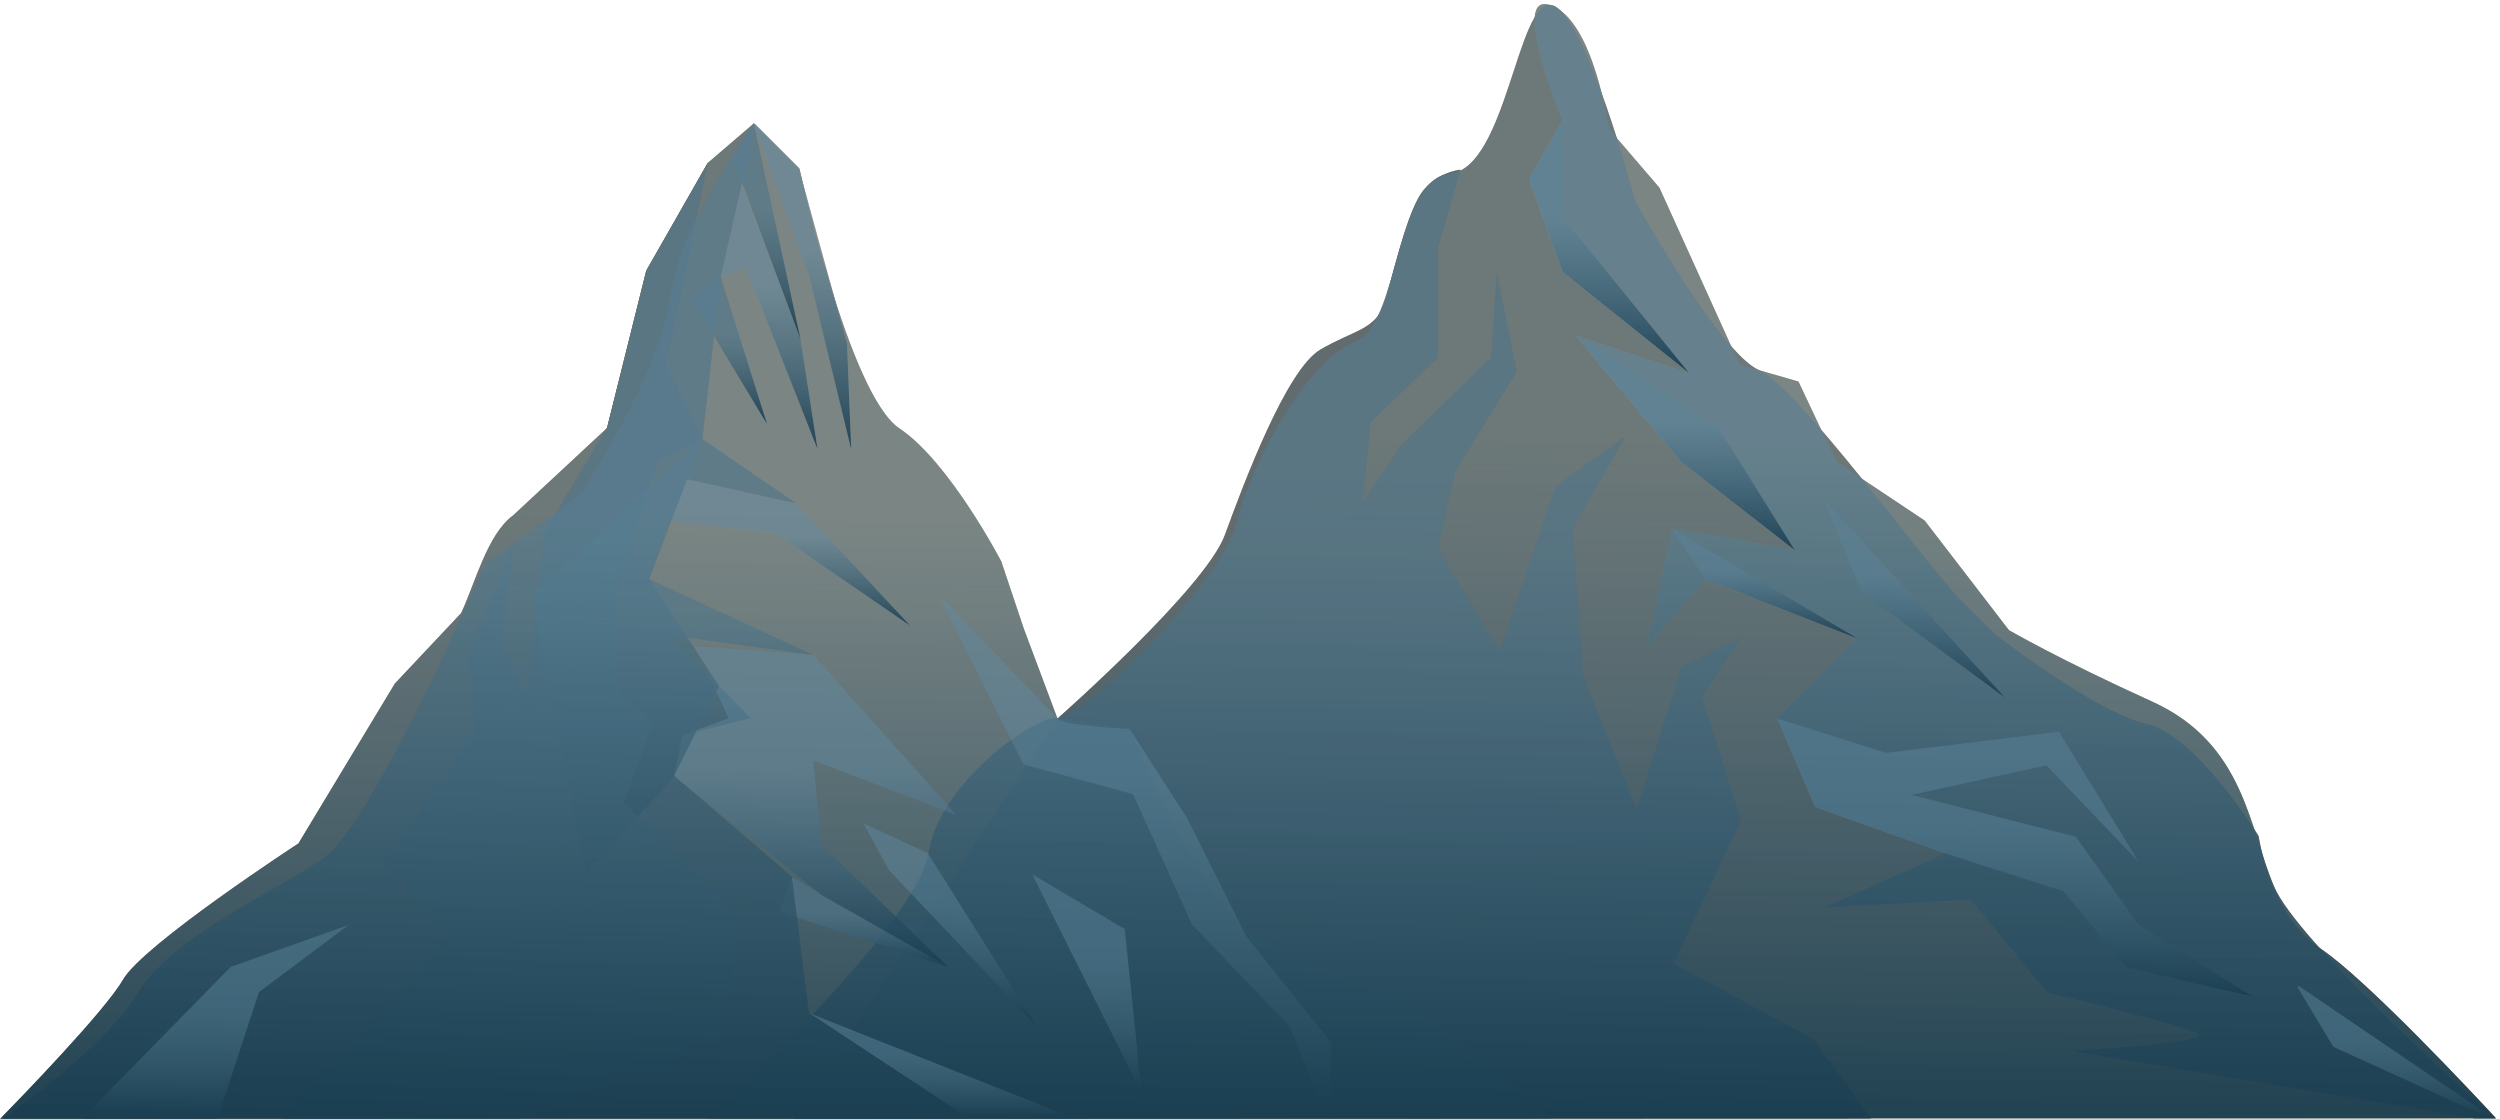 <?xml version="1.0" encoding="utf-8"?>
<!-- Generator: Adobe Illustrator 23.0.1, SVG Export Plug-In . SVG Version: 6.00 Build 0)  -->
<svg version="1.1" id="Calque_1" xmlns="http://www.w3.org/2000/svg" xmlns:xlink="http://www.w3.org/1999/xlink" x="0px" y="0px"
	 viewBox="0 0 721 322.6" style="enable-background:new 0 0 721 322.6;" xml:space="preserve">
<style type="text/css">
	.st0{fill:#897158;}
	.st1{fill:#705741;}
	.st2{fill:#A88F71;}
	.st3{fill:#D3AF90;}
	.st4{fill:url(#Tracé_150-2_1_);}
	.st5{fill:url(#Tracé_151-2_1_);}
	.st6{fill:url(#Tracé_152-2_1_);}
	.st7{fill:url(#Tracé_153-2_1_);}
	.st8{fill:url(#Tracé_154-2_1_);}
	.st9{fill:url(#Tracé_155-2_1_);}
	.st10{fill:url(#Tracé_156-2_1_);}
	.st11{fill:url(#Tracé_157-2_1_);}
	.st12{fill:url(#Tracé_158-2_1_);}
	.st13{fill:url(#Tracé_159-2_1_);}
	.st14{fill:url(#Tracé_160-2_1_);}
	.st15{fill:url(#Tracé_161-2_1_);}
	.st16{fill:url(#Tracé_162-2_1_);}
	.st17{fill:url(#Tracé_163-2_1_);}
	.st18{fill:url(#Tracé_164-2_1_);}
	.st19{fill:url(#Tracé_165-2_1_);}
	.st20{fill:url(#Tracé_166-2_1_);}
	.st21{fill:url(#Tracé_167-2_1_);}
	.st22{fill:url(#Tracé_168-2_1_);}
	.st23{fill:url(#Tracé_169-2_1_);}
	.st24{fill:url(#Tracé_170-2_1_);}
	.st25{fill:url(#Tracé_171-2_1_);}
	.st26{fill:url(#Tracé_172-2_1_);}
	.st27{fill:url(#Tracé_173-2_1_);}
	.st28{fill:url(#Tracé_174-2_1_);}
</style>
<g id="Groupe_53" transform="translate(-565.383 -799)">
	<g id="Montagne_fond" transform="translate(-2212.039 76.635)">
		<path id="Tracé_150" class="st0" d="M3497.3,1044.9c-6.2-6.7-37.6-40.3-50.7-49c-14.6-9.7-17.8-32.4-17.8-32.4
			s-17.8-29.1-32.4-32.4s-43.7-25.9-43.7-25.9l-9.7-9.7c-9.7-9.7-47-61.5-58.3-66.4s-35.6-48.6-35.6-48.6s-14.6-55.1-24.3-56.7
			s-13,47-29.1,48.6s-14.6,43.7-27.5,48.6s-29.1,32.4-34,51.8s-47,58.3-51.8,56.7s-34,17.8-37.2,38.9c-3,19.3-54.7,68.3-63.5,76.5
			L3497.3,1044.9z"/>
		<path id="Tracé_151" class="st1" d="M3317,1044.9l-16.4-22.7l-40.5-21.9l19.4-41.3l-11.3-35.6l11.3-17l-17,8.1l-13,41.3
			l-15.4-38.1l-3.2-42.9l15.4-26.7l-20.2,14.6l-16.2,47.8l-17.8-30l4.9-21.9l17.8-29.1l-5.7-28.3l-1.6,24.3l-25.9,25.1l-11.3,17
			l2.4-23.5l19.4-18.6V794l6.5-22.7c0,0-8.1,0.8-12.1,8.1s-7.3,21.9-9.7,30s-8.9,8.1-18.6,13.8s-21.9,38-27.5,53.4s-48.3,53-48.3,53
			l-75.9,115.4L3317,1044.9z"/>
		<path id="Tracé_152" class="st2" d="M3224.8,1044.9c-7.9-6.9-28.6-24.7-38.9-31.2c-13-8.1-40.5-13-53.4-27.5
			s-29.1-53.4-29.1-53.4l-21-3.2l-9.7-25.9l-6.5-19.4c0,0-14.9-28.7-29.4-38.4s-28.8-74.9-28.8-74.9l-13-13c0,0-21.1,27.5-24.3,50.2
			s-25.9,56.7-25.9,56.7l-27.4,19.9c0,0-32.5,75.7-47.1,85.4s-43.7,22.7-53.4,38.9c-8.3,13.9-32.2,31.4-38.8,36L3224.8,1044.9z"/>
		<path id="Tracé_153" class="st0" d="M2980,849l27.1,18.6l-32.8-7.3l-9.7,29.1l47.4,21.9l-43.7-6.1l16.6,15l8.9,9.3l-19.4,4.9
			l-2.4,11.7l-25.5,28.3l-15.8-80.2L2980,849z"/>
		<path id="Tracé_154" class="st0" d="M3005.9,975.3l44.9,25.9l-48.6-15.8L3005.9,975.3z"/>
		<path id="Tracé_155" class="st0" d="M2985.2,802.1l13.4,42.5l-21.9-36.4L2985.2,802.1z"/>
		<path id="Tracé_156" class="st0" d="M2994.8,757.9l13.5,62.4l-19.4-52.2L2994.8,757.9z"/>
		<path id="Tracé_157" class="st3" d="M2974.3,860.3l32.8,7.3l32.8,35.2l-38.9-26.7l-31.6-3.6L2974.3,860.3z"/>
		<path id="Tracé_158" class="st3" d="M2977.9,908.9l34,2.4l41.3,46.1l-41.3-15.8l2.4,24.3l36.4,35.2l-36.4-20.6l-42.5-34.4
			l2.4-11.7l13.4-4.9L2977.9,908.9z"/>
		<path id="Tracé_159" class="st3" d="M3026.5,959.9l7.3,13.4l42.5,44.9l-31.3-49.8L3026.5,959.9z"/>
		<path id="Tracé_160" class="st2" d="M3228.1,800.8l36.4,29.1l-32.8-10.9l30.4,36.4l32.8,25.5l-35.2-6.1l-7.3,34l17-19.4l43.7,17
			l-23.1,23.1l10.9,25.5l37.6,13.4l-35.2,15.8l42.5-2.4l21.9,26.7c0,0,40.1,9.7,43.7,12.1s-36.4,4.9-36.4,4.9l116.2,19.4h5.8
			c-8.7-7.7-57.1-51.3-63.7-66.8c-7.3-17-8.5-41.3-35.2-53.4s-41.3-20.6-41.3-20.6l-24.3-31.6l-25.5-17l-10.9-23.1l-17-4.9l-23.1-51
			l-14.6-17c0,0-4.3-31.2-16.7-35.6c-12.3-4.4,3.3,33.2,3.3,33.2l-9.7,17L3228.1,800.8z"/>
		<path id="Tracé_161" class="st3" d="M2985.2,802.1l6.1-26.7l17,44.9l4.9,31.6l-20.6-52.2L2985.2,802.1z"/>
		<path id="Tracé_162" class="st3" d="M2994.8,757.9l13,13l13.9,50.6l1.2,30.4l-12.1-49.8L2994.8,757.9z"/>
		<path id="Tracé_163" class="st3" d="M3075.1,974.5l26.7,15.8l4.9,47.4L3075.1,974.5z"/>
		<path id="Tracé_164" class="st3" d="M3218.4,774.1l9.7,26.7l36.4,29.1l-36.4-44.9v-27.9L3218.4,774.1z"/>
		<path id="Tracé_165" class="st3" d="M3231.8,819.1l30.4,36.4l32.8,25.5l-21.9-35.2L3231.8,819.1z"/>
		<path id="Tracé_166" class="st3" d="M3303.4,866.4l10.9,26.7l41.3,30.4L3303.4,866.4z"/>
		<path id="Tracé_167" class="st3" d="M3269.4,889.5l-9.7-14.6l53.4,31.6L3269.4,889.5z"/>
		<path id="Tracé_168" class="st3" d="M3290,929.6l10.9,25.5l37.6,13.4l34,10.9l18.2,21.9l36.4,8.5l-32.8-20.6l-18.2-25.5
			l-47.4-12.1l38.9-8.5l26.7,27.9l-23.1-37.6l-49.8,6.1L3290,929.6z"/>
		<path id="Tracé_169" class="st3" d="M3440.2,1007.5l10,16.7c0,0.1,0.1,0.1,0.2,0.1l44.2,20.1c0.4,0.2,0.7-0.4,0.3-0.6l-54.2-36.8
			C3440.4,1006.8,3440,1007.1,3440.2,1007.5z"/>
		<path id="Tracé_170" class="st3" d="M3104.2,951.4l17,37.6l27.9,29.1l11.1,26.7h1v-21.9l-24.3-30.4l-17-34l-16.7-25.9
			c0,0-19.7-0.8-21-3.2l-33.9-35.2l24.3,48.6L3104.2,951.4z"/>
		<path id="Tracé_171" class="st3" d="M3087.2,1044.9l-76.5-30.4l46.1,30.4H3087.2z"/>
		<path id="Tracé_172" class="st0" d="M3056.8,1044.9l-46.1-30.4l-4.9-39.3l-34-29.1l13-25.9l-20.2-30.8L2980,849l5.3-47l8.5-37.6
			l1.1-6.5l-13.3,11.4l-17.8,31.2l-11.3,45.3l-27.1,25.2c-7.5,5.5-11,19.8-15,28.2l-19.1,20.3l-27.8,46.1c0,0-44.8,29.2-50.6,39.3
			c-5.1,8.9-29.7,34.3-35.4,40.1L3056.8,1044.9z"/>
		<path id="Tracé_173" class="st1" d="M2907.1,992.3l-48.3,52.6h68.5l57.9-21.9l6.1-35.2l-34-34l8.5-23.1l-10.9-9.7v-29.1
			l12.1-36.4l13-6.5l-10.5-21.5l12.1-58.3l-17.8,31.2l-11.3,45.3l-18.2,30.4l-4.9,46.1l-7.3-14.6l3.6-29.1l-13.4,32.8l2.4,21.9
			l-26.3,38.1L2907.1,992.3z"/>
		<path id="Tracé_174" class="st1" d="M2840.2,1044.9l11.9-36.4l25.9-19.4l-34,12.1l-42.9,43.7L2840.2,1044.9z"/>
	</g>
	<g id="Montagne_fond_effet" transform="translate(-2212.039 76.635)">
		
			<linearGradient id="Tracé_150-2_1_" gradientUnits="userSpaceOnUse" x1="2180.091" y1="1422.795" x2="2180.082" y2="1422.089" gradientTransform="matrix(515.755 0 0 -321.069 -1121149.75 457663.562)">
			<stop  offset="0" style="stop-color:#567E93;stop-opacity:0.549"/>
			<stop  offset="1" style="stop-color:#113446"/>
		</linearGradient>
		<path id="Tracé_150-2" class="st4" d="M3497.3,1044.9c-6.2-6.7-37.6-40.3-50.7-49c-14.6-9.7-17.8-32.4-17.8-32.4
			s-17.8-29.1-32.4-32.4s-43.7-25.9-43.7-25.9l-9.7-9.7c-9.7-9.7-47-61.5-58.3-66.4s-35.6-48.6-35.6-48.6s-14.6-55.1-24.3-56.7
			s-13,47-29.1,48.6s-14.6,43.7-27.5,48.6s-29.1,32.4-34,51.8s-47,58.3-51.8,56.7s-34,17.8-37.2,38.9c-3,19.3-54.7,68.3-63.5,76.5
			L3497.3,1044.9z"/>
		
			<linearGradient id="Tracé_151-2_1_" gradientUnits="userSpaceOnUse" x1="2180.859" y1="1422.591" x2="2180.85" y2="1421.884" gradientTransform="matrix(310.575 0 0 -273.649 -674154.875 390168.062)">
			<stop  offset="0" style="stop-color:#567E93;stop-opacity:0.549"/>
			<stop  offset="1" style="stop-color:#113446"/>
		</linearGradient>
		<path id="Tracé_151-2" class="st5" d="M3317,1044.9l-16.4-22.7l-40.5-21.9l19.4-41.3l-11.3-35.6l11.3-17l-17,8.1l-13,41.3
			l-15.4-38.1l-3.2-42.9l15.4-26.7l-20.2,14.6l-16.2,47.8l-17.8-30l4.9-21.9l17.8-29.1l-5.7-28.3l-1.6,24.3l-25.9,25.1l-11.3,17
			l2.4-23.5l19.4-18.6V794l6.5-22.7c0,0-8.1,0.8-12.1,8.1s-7.3,21.9-9.7,30s-8.9,8.1-18.6,13.8s-21.9,38-27.5,53.4s-48.3,53-48.3,53
			l-75.9,115.4L3317,1044.9z"/>
		
			<linearGradient id="Tracé_152-2_1_" gradientUnits="userSpaceOnUse" x1="2180.27" y1="1422.656" x2="2180.261" y2="1421.948" gradientTransform="matrix(446.852 0 0 -287.031 -971253.375 409215.656)">
			<stop  offset="0" style="stop-color:#567E93;stop-opacity:0.549"/>
			<stop  offset="1" style="stop-color:#113446"/>
		</linearGradient>
		<path id="Tracé_152-2" class="st6" d="M3224.8,1044.9c-7.9-6.9-28.6-24.7-38.9-31.2c-13-8.1-40.5-13-53.4-27.5
			s-29.1-53.4-29.1-53.4l-21-3.2l-9.7-25.9l-6.5-19.4c0,0-14.9-28.7-29.4-38.4s-28.8-74.9-28.8-74.9l-13-13c0,0-21.1,27.5-24.3,50.2
			s-25.9,56.7-25.9,56.7l-27.4,19.9c0,0-32.5,75.7-47.1,85.4s-43.7,22.7-53.4,38.9c-8.3,13.9-32.2,31.4-38.8,36L3224.8,1044.9z"/>
		
			<linearGradient id="Tracé_153-2_1_" gradientUnits="userSpaceOnUse" x1="2186.285" y1="1420.955" x2="2186.276" y2="1420.248" gradientTransform="matrix(81.359 0 0 -125.487 -174902.406 179209.109)">
			<stop  offset="0" style="stop-color:#567E93;stop-opacity:0.549"/>
			<stop  offset="1" style="stop-color:#113446"/>
		</linearGradient>
		<path id="Tracé_153-2" class="st7" d="M2980,849l27.1,18.6l-32.8-7.3l-9.7,29.1l47.4,21.9l-43.7-6.1l16.6,15l8.9,9.3l-19.4,4.9
			l-2.4,11.7l-25.5,28.3l-15.8-80.2L2980,849z"/>
		
			<linearGradient id="Tracé_154-2_1_" gradientUnits="userSpaceOnUse" x1="2191.257" y1="1409.341" x2="2191.248" y2="1408.634" gradientTransform="matrix(48.576 0 0 -25.908 -103415.641 37498.516)">
			<stop  offset="0" style="stop-color:#567E93;stop-opacity:0.549"/>
			<stop  offset="1" style="stop-color:#113446"/>
		</linearGradient>
		<path id="Tracé_154-2" class="st8" d="M3005.9,975.3l44.9,25.9l-48.6-15.8L3005.9,975.3z"/>
		
			<linearGradient id="Tracé_155-2_1_" gradientUnits="userSpaceOnUse" x1="2206.329" y1="1415.055" x2="2206.32" y2="1414.348" gradientTransform="matrix(21.858 0 0 -42.5 -45238.02 60958.383)">
			<stop  offset="0" style="stop-color:#567E93;stop-opacity:0.549"/>
			<stop  offset="1" style="stop-color:#113446"/>
		</linearGradient>
		<path id="Tracé_155-2" class="st9" d="M2985.2,802.1l13.4,42.5l-21.9-36.4L2985.2,802.1z"/>
		
			<linearGradient id="Tracé_156-2_1_" gradientUnits="userSpaceOnUse" x1="2209.753" y1="1417.896" x2="2209.744" y2="1417.189" gradientTransform="matrix(19.43 0 0 -62.36 -39936.715 89202.109)">
			<stop  offset="0" style="stop-color:#567E93;stop-opacity:0.549"/>
			<stop  offset="1" style="stop-color:#113446"/>
		</linearGradient>
		<path id="Tracé_156-2" class="st10" d="M2994.8,757.9l13.5,62.4l-19.4-52.2L2994.8,757.9z"/>
		
			<linearGradient id="Tracé_157-2_1_" gradientUnits="userSpaceOnUse" x1="2187.429" y1="1415.055" x2="2187.421" y2="1414.349" gradientTransform="matrix(70.435 0 0 -42.505 -151066.844 61023.801)">
			<stop  offset="0" style="stop-color:#567E93;stop-opacity:0.549"/>
			<stop  offset="1" style="stop-color:#113446"/>
		</linearGradient>
		<path id="Tracé_157-2" class="st11" d="M2974.3,860.3l32.8,7.3l32.8,35.2l-38.9-26.7l-31.6-3.6L2974.3,860.3z"/>
		
			<linearGradient id="Tracé_158-2_1_" gradientUnits="userSpaceOnUse" x1="2186.285" y1="1419.868" x2="2186.276" y2="1419.161" gradientTransform="matrix(81.361 0 0 -92.295 -174865.906 131991.562)">
			<stop  offset="0" style="stop-color:#567E93;stop-opacity:0.549"/>
			<stop  offset="1" style="stop-color:#113446"/>
		</linearGradient>
		<path id="Tracé_158-2" class="st12" d="M2977.9,908.9l34,2.4l41.3,46.1l-41.3-15.8l2.4,24.3l36.4,35.2l-36.4-20.6l-42.5-34.4
			l2.4-11.7l13.4-4.9L2977.9,908.9z"/>
		
			<linearGradient id="Tracé_159-2_1_" gradientUnits="userSpaceOnUse" x1="2190.955" y1="1417.472" x2="2190.946" y2="1416.765" gradientTransform="matrix(49.787 0 0 -58.292 -106029.812 83609.812)">
			<stop  offset="0" style="stop-color:#567E93;stop-opacity:0.549"/>
			<stop  offset="1" style="stop-color:#113446"/>
		</linearGradient>
		<path id="Tracé_159-2" class="st13" d="M3026.5,959.9l7.3,13.4l42.5,44.9l-31.3-49.8L3026.5,959.9z"/>
		
			<linearGradient id="Tracé_160-2_1_" gradientUnits="userSpaceOnUse" x1="2181.074" y1="1422.797" x2="2181.065" y2="1422.09" gradientTransform="matrix(278.66 0 0 -321.373 -604420 458096.719)">
			<stop  offset="0" style="stop-color:#567E93;stop-opacity:0.549"/>
			<stop  offset="1" style="stop-color:#113446"/>
		</linearGradient>
		<path id="Tracé_160-2" class="st14" d="M3228.1,800.8l36.4,29.1l-32.8-10.9l30.4,36.4l32.8,25.5l-35.2-6.1l-7.3,34l17-19.4
			l43.7,17l-23.1,23.1l10.9,25.5l37.6,13.4l-35.2,15.8l42.5-2.4l21.9,26.7c0,0,40.1,9.7,43.7,12.1s-36.4,4.9-36.4,4.9l116.2,19.4
			h5.8c-8.7-7.7-57.1-51.3-63.7-66.8c-7.3-17-8.5-41.3-35.2-53.4s-41.3-20.6-41.3-20.6l-24.3-31.6l-25.5-17l-10.9-23.1l-17-4.9
			l-23.1-51l-14.6-17c0,0-4.3-31.2-16.7-35.6c-12.3-4.4,3.3,33.2,3.3,33.2l-9.7,17L3228.1,800.8z"/>
		
			<linearGradient id="Tracé_161-2_1_" gradientUnits="userSpaceOnUse" x1="2200.372" y1="1419.02" x2="2200.363" y2="1418.313" gradientTransform="matrix(27.93 0 0 -76.507 -58456.945 109369.984)">
			<stop  offset="0" style="stop-color:#567E93;stop-opacity:0.549"/>
			<stop  offset="1" style="stop-color:#113446"/>
		</linearGradient>
		<path id="Tracé_161-2" class="st15" d="M2985.2,802.1l6.1-26.7l17,44.9l4.9,31.6l-20.6-52.2L2985.2,802.1z"/>
		
			<linearGradient id="Tracé_162-2_1_" gradientUnits="userSpaceOnUse" x1="2200.29" y1="1419.94" x2="2200.28" y2="1419.233" gradientTransform="matrix(28.035 0 0 -93.935 -58676.027 134176.359)">
			<stop  offset="0" style="stop-color:#567E93;stop-opacity:0.549"/>
			<stop  offset="1" style="stop-color:#113446"/>
		</linearGradient>
		<path id="Tracé_162-2" class="st16" d="M2994.8,757.9l13,13l13.9,50.6l1.2,30.4l-12.1-49.8L2994.8,757.9z"/>
		
			<linearGradient id="Tracé_163-2_1_" gradientUnits="userSpaceOnUse" x1="2197.896" y1="1417.972" x2="2197.887" y2="1417.265" gradientTransform="matrix(31.571 0 0 -63.149 -66298.961 90542.609)">
			<stop  offset="0" style="stop-color:#567E93;stop-opacity:0.549"/>
			<stop  offset="1" style="stop-color:#113446"/>
		</linearGradient>
		<path id="Tracé_163-2" class="st17" d="M3075.1,974.5l26.7,15.8l4.9,47.4L3075.1,974.5z"/>
		
			<linearGradient id="Tracé_164-2_1_" gradientUnits="userSpaceOnUse" x1="2191.905" y1="1418.773" x2="2191.896" y2="1418.066" gradientTransform="matrix(46.147 0 0 -72.864 -97908.188 104162.797)">
			<stop  offset="0" style="stop-color:#567E93;stop-opacity:0.549"/>
			<stop  offset="1" style="stop-color:#113446"/>
		</linearGradient>
		<path id="Tracé_164-2" class="st18" d="M3218.4,774.1l9.7,26.7l36.4,29.1l-36.4-44.9v-27.9L3218.4,774.1z"/>
		
			<linearGradient id="Tracé_165-2_1_" gradientUnits="userSpaceOnUse" x1="2188.409" y1="1417.854" x2="2188.4" y2="1417.147" gradientTransform="matrix(63.149 0 0 -61.932 -134932.781 88653.656)">
			<stop  offset="0" style="stop-color:#567E93;stop-opacity:0.549"/>
			<stop  offset="1" style="stop-color:#113446"/>
		</linearGradient>
		<path id="Tracé_165-2" class="st19" d="M3231.8,819.1l30.4,36.4l32.8,25.5l-21.9-35.2L3231.8,819.1z"/>
		
			<linearGradient id="Tracé_166-2_1_" gradientUnits="userSpaceOnUse" x1="2190.394" y1="1417.333" x2="2190.385" y2="1416.626" gradientTransform="matrix(52.22 0 0 -57.077 -111052.734 81785.664)">
			<stop  offset="0" style="stop-color:#567E93;stop-opacity:0.549"/>
			<stop  offset="1" style="stop-color:#113446"/>
		</linearGradient>
		<path id="Tracé_166-2" class="st20" d="M3303.4,866.4l10.9,26.7l41.3,30.4L3303.4,866.4z"/>
		
			<linearGradient id="Tracé_167-2_1_" gradientUnits="userSpaceOnUse" x1="2190.133" y1="1411.967" x2="2190.124" y2="1411.26" gradientTransform="matrix(53.434 0 0 -31.574 -113741.297 45468.598)">
			<stop  offset="0" style="stop-color:#567E93;stop-opacity:0.549"/>
			<stop  offset="1" style="stop-color:#113446"/>
		</linearGradient>
		<path id="Tracé_167-2" class="st21" d="M3269.4,889.5l-9.7-14.6l53.4,31.6L3269.4,889.5z"/>
		
			<linearGradient id="Tracé_168-2_1_" gradientUnits="userSpaceOnUse" x1="2183.289" y1="1419.245" x2="2183.28" y2="1418.539" gradientTransform="matrix(137.224 0 0 -80.147 -296241 114708.922)">
			<stop  offset="0" style="stop-color:#567E93;stop-opacity:0.549"/>
			<stop  offset="1" style="stop-color:#113446"/>
		</linearGradient>
		<path id="Tracé_168-2" class="st22" d="M3290,929.6l10.9,25.5l37.6,13.4l34,10.9l18.2,21.9l36.4,8.5l-32.8-20.6l-18.2-25.5
			l-47.4-12.1l38.9-8.5l26.7,27.9l-23.1-37.6l-49.8,6.1L3290,929.6z"/>
		
			<linearGradient id="Tracé_169-2_1_" gradientUnits="userSpaceOnUse" x1="2189.058" y1="1414.513" x2="2189.05" y2="1413.842" gradientTransform="matrix(58.999 0 0 -40.054 -125684.359 57678.344)">
			<stop  offset="0" style="stop-color:#567E93;stop-opacity:0.549"/>
			<stop  offset="1" style="stop-color:#113446"/>
		</linearGradient>
		<path id="Tracé_169-2" class="st23" d="M3440.1,1007.2l10.2,17c0,0.1,0.1,0.1,0.1,0.1l44.8,20.4c0.3,0.1,0.6-0.3,0.3-0.5
			l-55-37.4C3440.3,1006.7,3439.9,1007,3440.1,1007.2z"/>
		
			<linearGradient id="Tracé_170-2_1_" gradientUnits="userSpaceOnUse" x1="2184.227" y1="1421.458" x2="2184.218" y2="1420.752" gradientTransform="matrix(112.935 0 0 -150.586 -243570.844 215004.594)">
			<stop  offset="0" style="stop-color:#567E93;stop-opacity:0.549"/>
			<stop  offset="1" style="stop-color:#113446"/>
		</linearGradient>
		<path id="Tracé_170-2" class="st24" d="M3104.2,951.4l17,37.6l27.9,29.1l11.1,26.7h1v-21.9l-24.3-30.4l-17-34l-16.7-25.9
			c0,0-19.7-0.8-21-3.2l-33.9-35.2l24.3,48.6L3104.2,951.4z"/>
		
			<linearGradient id="Tracé_171-2_1_" gradientUnits="userSpaceOnUse" x1="2186.757" y1="1411.487" x2="2186.749" y2="1410.78" gradientTransform="matrix(76.462 0 0 -30.36 -164154.578 43879.09)">
			<stop  offset="0" style="stop-color:#567E93;stop-opacity:0.549"/>
			<stop  offset="1" style="stop-color:#113446"/>
		</linearGradient>
		<path id="Tracé_171-2" class="st25" d="M3087.2,1044.9l-76.5-30.4l46.1,30.4H3087.2z"/>
		
			<linearGradient id="Tracé_172-2_1_" gradientUnits="userSpaceOnUse" x1="2181.074" y1="1422.656" x2="2181.065" y2="1421.948" gradientTransform="matrix(279.413 0 0 -287.027 -606501.188 409209.906)">
			<stop  offset="0" style="stop-color:#567E93;stop-opacity:0.549"/>
			<stop  offset="1" style="stop-color:#113446"/>
		</linearGradient>
		<path id="Tracé_172-2" class="st26" d="M3056.8,1044.9l-46.1-30.4l-4.9-39.3l-34-29.1l13-25.9l-20.2-30.8L2980,849l5.3-47
			l8.5-37.6l1.1-6.5l-13.3,11.4l-17.8,31.2l-11.3,45.3l-27.1,25.2c-7.5,5.5-11,19.8-15,28.2l-19.1,20.3l-27.8,46.1
			c0,0-44.8,29.2-50.6,39.3c-5.1,8.9-29.7,34.3-35.4,40.1L3056.8,1044.9z"/>
		
			<linearGradient id="Tracé_173-2_1_" gradientUnits="userSpaceOnUse" x1="2183.45" y1="1422.601" x2="2183.441" y2="1421.894" gradientTransform="matrix(132.471 0 0 -275.67 -286317.812 393044.938)">
			<stop  offset="0" style="stop-color:#567E93;stop-opacity:0.549"/>
			<stop  offset="1" style="stop-color:#113446"/>
		</linearGradient>
		<path id="Tracé_173-2" class="st27" d="M2907.1,992.3l-48.3,52.6h68.5l57.9-21.9l6.1-35.2l-34-34l8.5-23.1l-10.9-9.7v-29.1
			l12.1-36.4l13-6.5l-10.5-21.5l12.1-58.3l-17.8,31.2l-11.3,45.3l-18.2,30.4l-4.9,46.1l-7.3-14.6l3.6-29.1l-13.4,32.8l2.4,21.9
			l-26.3,38.1L2907.1,992.3z"/>
		
			<linearGradient id="Tracé_174-2_1_" gradientUnits="userSpaceOnUse" x1="2186.709" y1="1417.189" x2="2186.7" y2="1416.482" gradientTransform="matrix(76.938 0 0 -55.863 -165401.391 80179.242)">
			<stop  offset="0" style="stop-color:#567E93;stop-opacity:0.549"/>
			<stop  offset="1" style="stop-color:#113446"/>
		</linearGradient>
		<path id="Tracé_174-2" class="st28" d="M2840.2,1044.9l11.9-36.4l25.9-19.4l-34,12.1l-42.9,43.7L2840.2,1044.9z"/>
	</g>
</g>
</svg>
